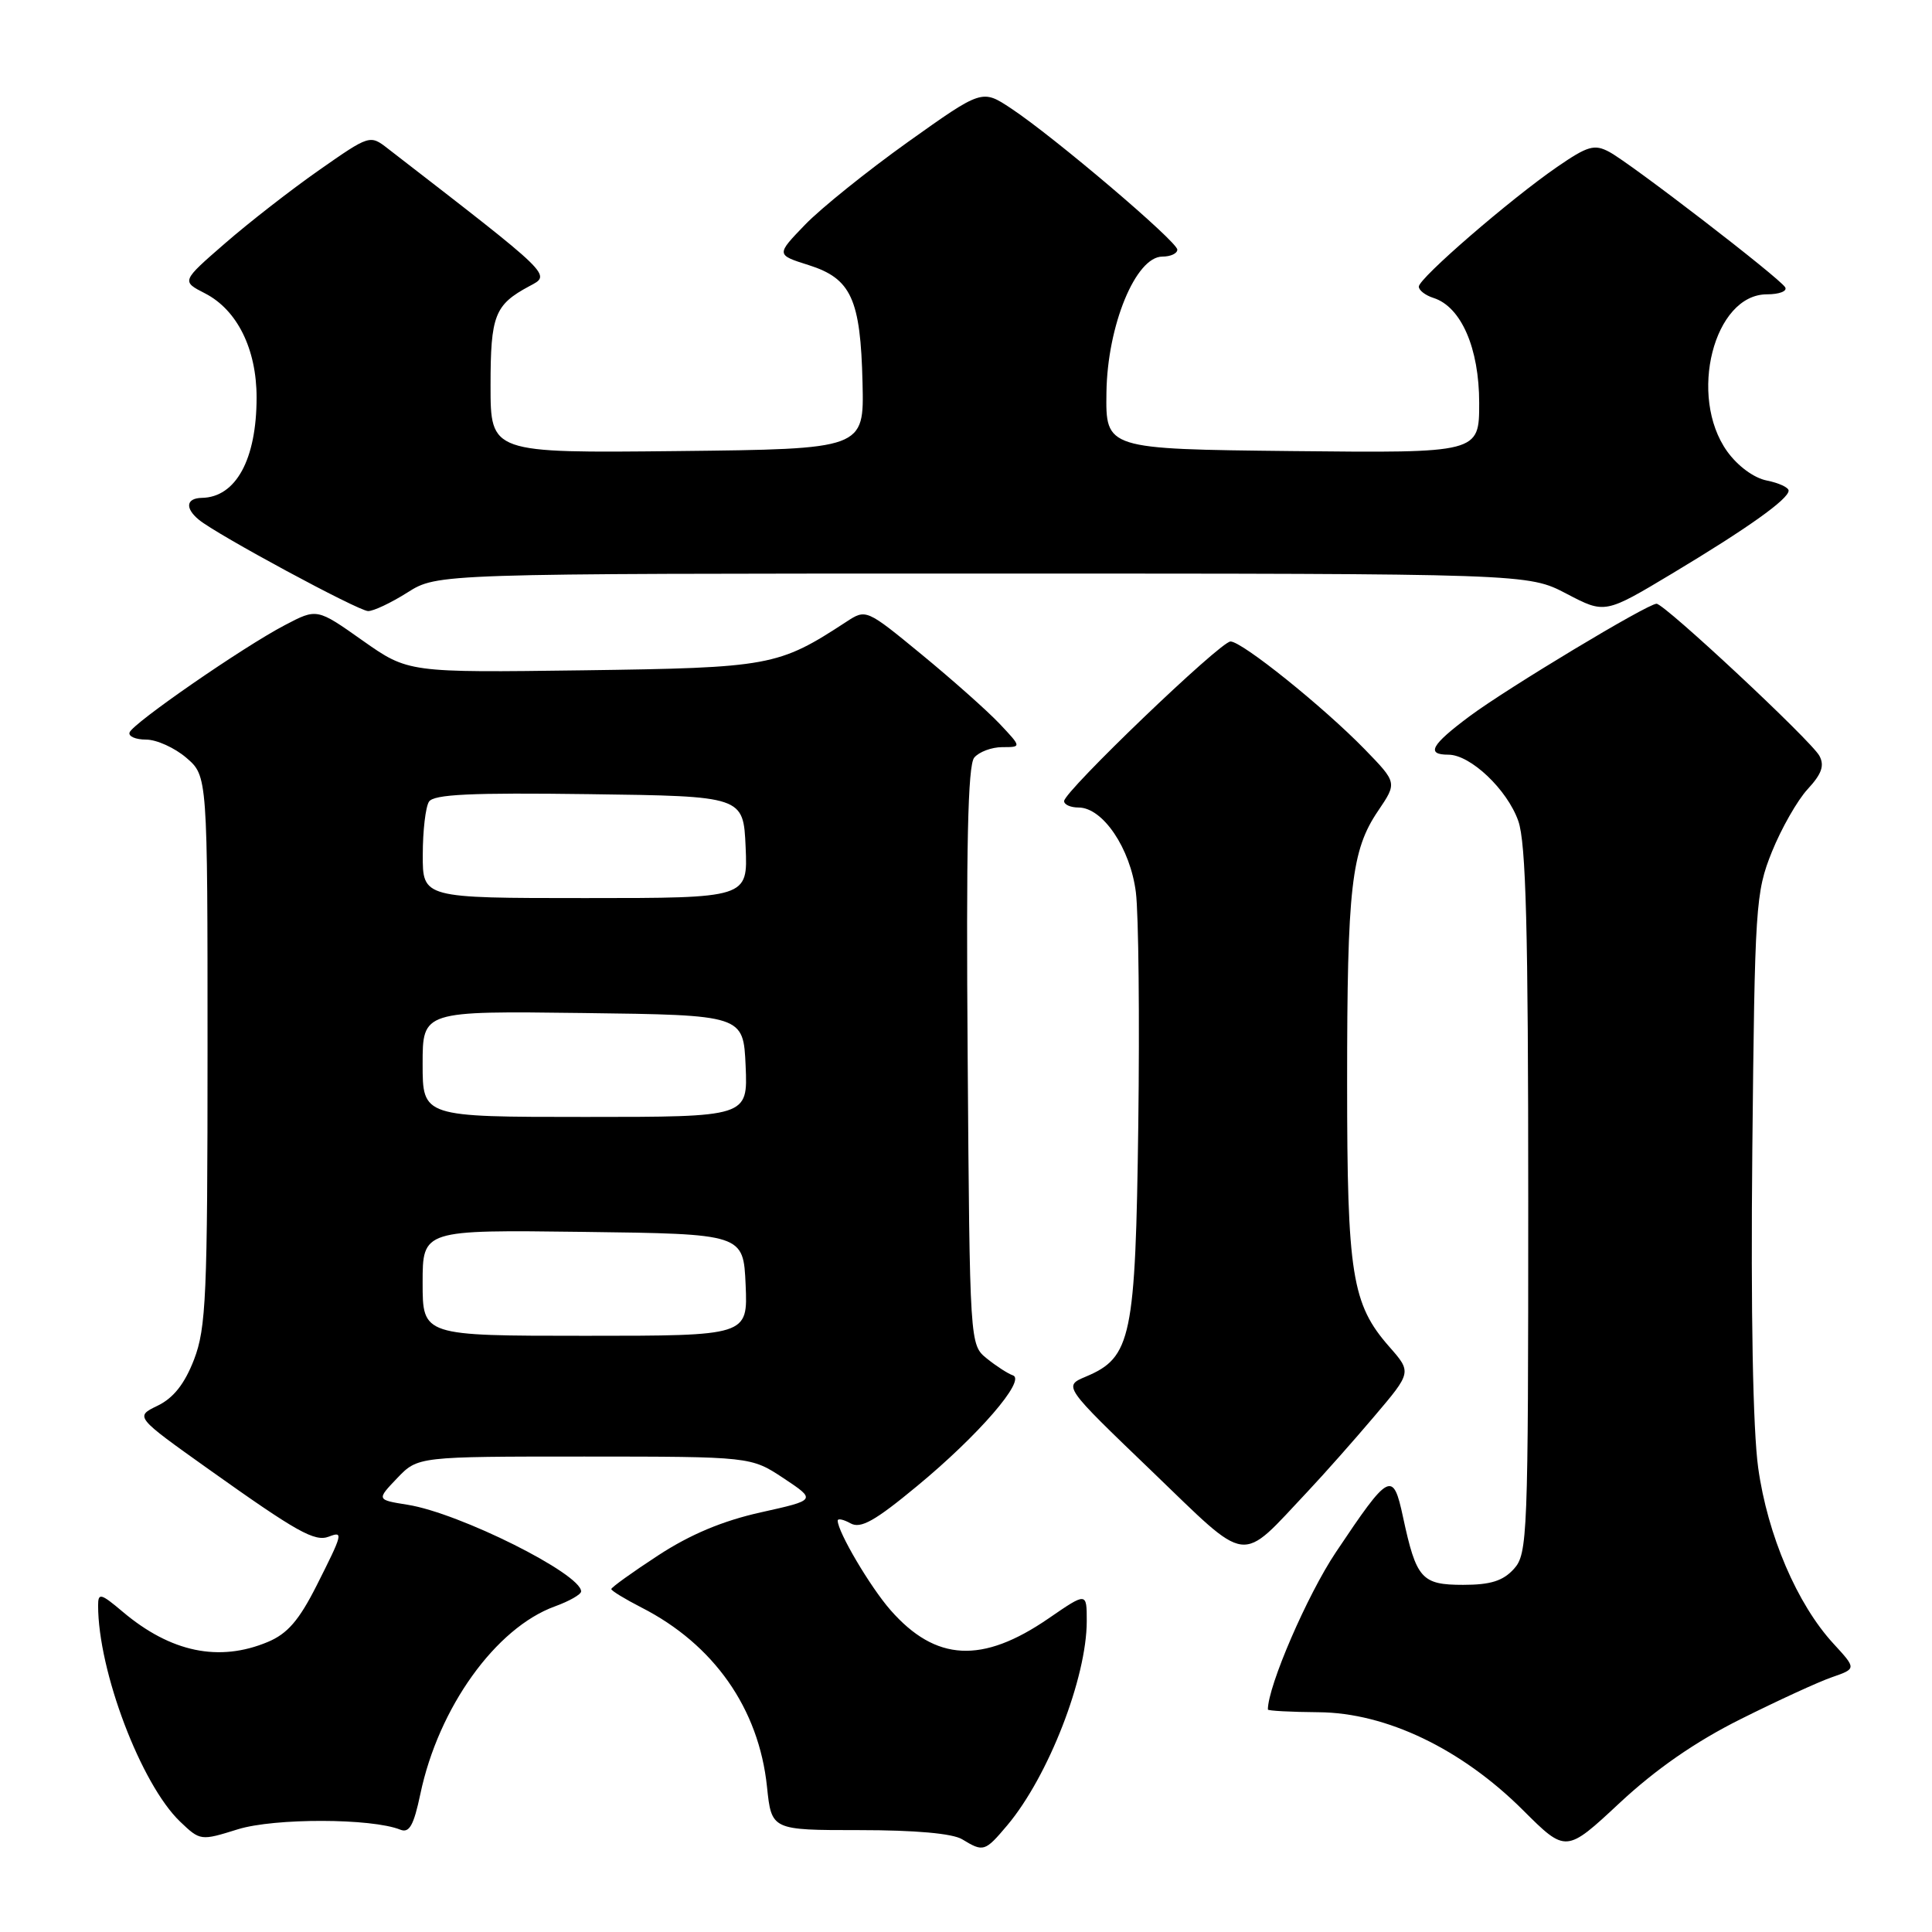 <?xml version="1.0" encoding="UTF-8" standalone="no"?>
<!DOCTYPE svg PUBLIC "-//W3C//DTD SVG 1.1//EN" "http://www.w3.org/Graphics/SVG/1.1/DTD/svg11.dtd" >
<svg xmlns="http://www.w3.org/2000/svg" xmlns:xlink="http://www.w3.org/1999/xlink" version="1.1" viewBox="0 0 256 256">
 <g >
 <path fill="currentColor"
d=" M 230.63 227.80 C 235.51 225.36 240.96 222.85 242.74 222.24 C 245.99 221.11 245.99 221.11 242.95 217.80 C 238.13 212.57 234.21 203.41 232.97 194.50 C 232.27 189.46 231.98 173.92 232.19 152.50 C 232.52 119.91 232.62 118.27 234.79 112.86 C 236.04 109.77 238.17 106.03 239.53 104.56 C 241.38 102.56 241.78 101.45 241.08 100.15 C 240.02 98.17 220.56 80.00 219.50 80.00 C 218.31 80.00 199.75 91.17 194.75 94.89 C 189.62 98.71 188.91 100.00 191.92 100.00 C 194.84 100.00 199.71 104.61 201.18 108.78 C 202.20 111.65 202.50 123.12 202.50 159.14 C 202.50 203.61 202.41 205.89 200.60 207.89 C 199.16 209.48 197.50 210.00 193.88 210.00 C 188.37 210.00 187.67 209.21 185.91 201.03 C 184.58 194.82 184.10 195.08 177.01 205.68 C 173.22 211.34 168.00 223.42 168.00 226.52 C 168.00 226.69 171.03 226.85 174.74 226.88 C 183.68 226.95 193.65 231.73 201.79 239.84 C 207.50 245.53 207.50 245.53 214.63 238.88 C 219.43 234.41 224.66 230.78 230.63 227.80 Z  M 133.47 241.86 C 138.91 235.39 144.00 222.31 144.00 214.80 C 144.00 210.97 144.00 210.97 138.94 214.45 C 130.15 220.49 123.99 220.17 118.00 213.35 C 115.31 210.28 111.00 202.98 111.00 201.49 C 111.00 201.17 111.77 201.33 112.70 201.85 C 114.04 202.60 115.92 201.55 121.52 196.91 C 129.65 190.20 136.01 182.84 134.21 182.24 C 133.56 182.02 132.01 181.02 130.76 180.01 C 128.50 178.18 128.50 178.18 128.22 139.98 C 128.01 112.16 128.24 101.41 129.09 100.39 C 129.72 99.63 131.40 99.00 132.81 99.00 C 135.37 99.00 135.37 99.00 132.44 95.89 C 130.82 94.18 126.18 90.06 122.13 86.73 C 114.77 80.68 114.76 80.68 112.13 82.40 C 103.13 88.28 102.05 88.48 77.29 88.82 C 54.09 89.13 54.09 89.13 48.04 84.87 C 42.00 80.60 42.00 80.60 37.75 82.83 C 32.22 85.72 17.60 95.83 17.17 97.05 C 16.98 97.57 17.97 98.00 19.36 98.00 C 20.75 98.00 23.15 99.09 24.69 100.41 C 27.50 102.83 27.50 102.83 27.50 139.16 C 27.50 171.71 27.31 175.98 25.71 180.15 C 24.46 183.38 22.99 185.24 20.89 186.26 C 17.87 187.72 17.87 187.72 27.69 194.71 C 39.37 203.02 41.70 204.33 43.58 203.61 C 45.52 202.86 45.43 203.20 41.95 210.10 C 39.62 214.71 38.09 216.48 35.48 217.57 C 29.02 220.27 22.62 218.94 16.25 213.56 C 13.35 211.11 13.00 211.03 13.00 212.73 C 13.00 221.43 18.68 236.40 23.86 241.37 C 26.53 243.92 26.59 243.93 31.52 242.39 C 36.36 240.89 49.23 240.91 53.04 242.44 C 54.24 242.92 54.82 241.88 55.70 237.71 C 58.10 226.27 65.69 215.69 73.54 212.85 C 75.44 212.16 77.00 211.27 77.00 210.87 C 77.00 208.54 60.88 200.48 54.02 199.39 C 49.89 198.73 49.89 198.73 52.63 195.86 C 55.37 193.00 55.37 193.00 77.44 193.00 C 99.50 193.01 99.50 193.01 103.84 195.88 C 108.17 198.76 108.17 198.76 100.79 200.40 C 95.76 201.52 91.44 203.33 87.21 206.10 C 83.79 208.33 81.00 210.34 81.00 210.56 C 81.00 210.78 82.79 211.87 84.97 212.99 C 94.59 217.89 100.55 226.39 101.63 236.75 C 102.23 242.50 102.23 242.50 113.87 242.50 C 121.26 242.50 126.23 242.94 127.50 243.72 C 130.31 245.43 130.51 245.37 133.47 241.86 Z  M 173.33 197.57 C 175.44 195.33 179.39 190.87 182.11 187.66 C 187.06 181.83 187.06 181.83 184.07 178.43 C 179.13 172.80 178.50 168.86 178.50 143.50 C 178.50 117.52 179.05 112.67 182.62 107.42 C 185.13 103.71 185.13 103.71 180.82 99.27 C 175.33 93.64 164.58 85.00 163.05 85.00 C 161.71 85.00 141.00 104.87 141.00 106.15 C 141.00 106.62 141.86 107.00 142.91 107.00 C 146.13 107.00 149.78 112.41 150.51 118.24 C 150.87 121.13 151.01 134.97 150.83 149.00 C 150.46 177.28 149.92 179.87 143.88 182.41 C 140.89 183.67 140.89 183.67 152.57 194.89 C 165.74 207.55 164.11 207.35 173.33 197.57 Z  M 54.00 78.50 C 57.96 76.00 57.96 76.00 130.21 76.00 C 202.47 76.00 202.47 76.00 207.57 78.67 C 212.66 81.34 212.66 81.34 221.58 75.99 C 231.60 69.98 237.00 66.13 237.00 65.01 C 237.00 64.59 235.70 63.99 234.10 63.67 C 232.39 63.33 230.24 61.74 228.85 59.80 C 223.66 52.52 227.09 39.00 234.13 39.00 C 235.77 39.00 236.86 38.58 236.54 38.06 C 235.75 36.78 216.07 21.64 213.24 20.13 C 211.27 19.07 210.38 19.33 206.34 22.11 C 200.11 26.40 188.00 36.87 188.00 37.98 C 188.00 38.47 188.88 39.14 189.95 39.48 C 193.61 40.65 196.00 46.13 196.00 53.39 C 196.00 60.03 196.00 60.03 171.25 59.77 C 146.50 59.50 146.50 59.50 146.61 52.00 C 146.73 43.13 150.49 34.00 154.02 34.00 C 155.11 34.00 156.00 33.59 156.00 33.08 C 156.00 32.01 139.66 18.13 133.98 14.37 C 130.13 11.82 130.13 11.82 120.31 18.81 C 114.92 22.66 108.77 27.60 106.67 29.78 C 102.83 33.76 102.83 33.76 107.16 35.13 C 112.79 36.91 114.03 39.62 114.29 50.73 C 114.50 59.50 114.50 59.50 89.75 59.77 C 65.00 60.03 65.00 60.03 65.00 51.09 C 65.00 41.78 65.54 40.39 70.14 37.92 C 73.06 36.36 73.49 36.78 51.37 19.67 C 49.03 17.85 48.96 17.87 42.30 22.53 C 38.61 25.11 32.99 29.48 29.81 32.25 C 24.03 37.27 24.03 37.27 27.18 38.88 C 31.43 41.07 34.00 46.25 34.00 52.67 C 34.00 60.87 31.26 65.89 26.75 65.97 C 24.67 66.01 24.48 67.32 26.34 68.86 C 28.69 70.82 47.45 80.94 48.77 80.97 C 49.47 80.99 51.82 79.88 54.00 78.50 Z  M 56.00 169.98 C 56.00 162.96 56.00 162.96 77.25 163.23 C 98.50 163.50 98.50 163.50 98.80 170.25 C 99.09 177.00 99.09 177.00 77.55 177.00 C 56.00 177.00 56.00 177.00 56.00 169.98 Z  M 56.00 140.98 C 56.00 133.96 56.00 133.96 77.25 134.23 C 98.50 134.50 98.50 134.50 98.80 141.25 C 99.09 148.00 99.09 148.00 77.55 148.00 C 56.00 148.00 56.00 148.00 56.00 140.98 Z  M 56.02 113.25 C 56.02 110.09 56.39 106.93 56.84 106.23 C 57.46 105.25 62.40 105.02 78.07 105.23 C 98.50 105.50 98.50 105.50 98.80 112.25 C 99.09 119.00 99.09 119.00 77.55 119.00 C 56.00 119.00 56.00 119.00 56.02 113.25 Z "/>
</g>
</svg>